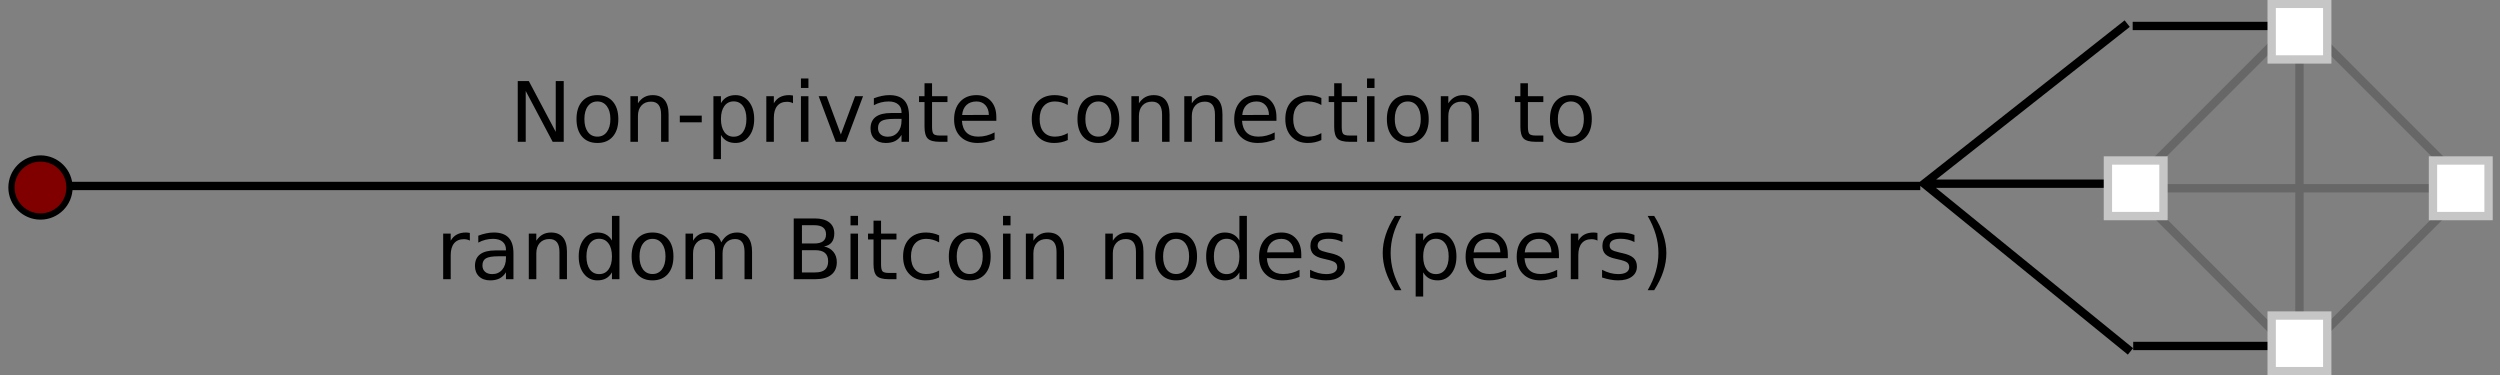 <?xml version="1.0" encoding="UTF-8" standalone="no"?>
<!-- Created with Inkscape (http://www.inkscape.org/) -->

<svg
   xmlns:dc="http://purl.org/dc/elements/1.1/"
   xmlns:cc="http://creativecommons.org/ns#"
   xmlns:rdf="http://www.w3.org/1999/02/22-rdf-syntax-ns#"
   xmlns:svg="http://www.w3.org/2000/svg"
   xmlns="http://www.w3.org/2000/svg"
   xmlns:sodipodi="http://sodipodi.sourceforge.net/DTD/sodipodi-0.dtd"
   xmlns:inkscape="http://www.inkscape.org/namespaces/inkscape"
   width="600"
   height="90"
   id="svg4666"
   version="1.1"
   inkscape:version="0.48.5 r10040"
   sodipodi:docname="connection-types-p2p-spv.svg"
   inkscape:export-filename="/home/harding/dev/bitcoin.org/img/bitcoin-core/connection-types-p2p-spv.png"
   inkscape:export-xdpi="90"
   inkscape:export-ydpi="90">
  <rect width="100%" height="100%" fill="#808080" stroke="none"/>
  <defs
     id="defs4668">
    <inkscape:path-effect
       effect="spiro"
       id="path-effect12077"
       is_visible="true" />
    <inkscape:path-effect
       effect="spiro"
       id="path-effect11746"
       is_visible="true" />
    <inkscape:path-effect
       effect="spiro"
       id="path-effect11742"
       is_visible="true" />
    <inkscape:path-effect
       effect="spiro"
       id="path-effect11738"
       is_visible="true" />
    <inkscape:path-effect
       effect="spiro"
       id="path-effect11224"
       is_visible="true" />
    <inkscape:path-effect
       effect="spiro"
       id="path-effect5356"
       is_visible="true" />
    <inkscape:path-effect
       effect="spiro"
       id="path-effect5352"
       is_visible="true" />
    <inkscape:path-effect
       effect="spiro"
       id="path-effect4719"
       is_visible="true" />
    <linearGradient
       id="linearGradient4075">
      <stop
         style="stop-color:#000000;stop-opacity:1;"
         offset="0"
         id="stop4077" />
      <stop
         id="stop4087"
         offset="0.5"
         style="stop-color:#000000;stop-opacity:0.758;" />
      <stop
         id="stop4085"
         offset="1"
         style="stop-color:#000000;stop-opacity:0.565;" />
    </linearGradient>
    <inkscape:path-effect
       effect="spiro"
       id="path-effect5352-0"
       is_visible="true" />
    <inkscape:path-effect
       effect="spiro"
       id="path-effect4719-3"
       is_visible="true" />
    <inkscape:path-effect
       effect="spiro"
       id="path-effect4719-7"
       is_visible="true" />
    <inkscape:path-effect
       effect="spiro"
       id="path-effect11746-9"
       is_visible="true" />
    <inkscape:path-effect
       effect="spiro"
       id="path-effect11746-9-4"
       is_visible="true" />
    <inkscape:path-effect
       effect="spiro"
       id="path-effect11742-6"
       is_visible="true" />
    <inkscape:path-effect
       effect="spiro"
       id="path-effect11746-9-4-7"
       is_visible="true" />
  </defs>
  <sodipodi:namedview
     id="base"
     pagecolor="#ffffff"
     bordercolor="#666666"
     borderopacity="1.0"
     inkscape:pageopacity="0.0"
     inkscape:pageshadow="2"
     inkscape:zoom="1.4142136"
     inkscape:cx="209.27244"
     inkscape:cy="-46.967865"
     inkscape:document-units="px"
     inkscape:current-layer="layer1"
     showgrid="false"
     inkscape:window-width="1918"
     inkscape:window-height="1042"
     inkscape:window-x="0"
     inkscape:window-y="0"
     inkscape:window-maximized="0" />
  <g
     inkscape:label="Layer 1"
     inkscape:groupmode="layer"
     id="layer1"
     transform="translate(0,-962.362)">
    <path
       id="path11744-7-9-3"
       style="fill:none;stroke:#000000;stroke-width:2;stroke-linecap:butt;stroke-linejoin:miter;stroke-miterlimit:4;stroke-opacity:1;stroke-axearray:4, 4;stroke-axeoffset:0"
       inkscape:path-effect="#path-effect11746-9-4-7"
       inkscape:original-d="m 548.14338,1045.4007 -36.17329,0 m 36.04503,-76.80113 -36.1733,0 m -1.30963,-0.57129 -48.73589,38.41852 49.51261,40.2493 m -48.11932,-40.2425 50.27106,0 m -502.98362,0.5465 450.38813,0"
       d="m 548.143,1045.401 -36.173,0 m 36.045,-76.801 -36.173,0 m -1.31,-0.571 -48.736,38.419 49.513,40.249 m -48.119,-40.242 50.271,0 m -502.984,0.546 450.388,0"
       inkscape:connector-curvature="0"
       sodipodi:nodetypes="ccccccccccc" />
    <path
       inkscape:connector-curvature="0"
       id="path4715"
       d="m 16.679,1007.362 c 0,3.846 -3.118,6.964 -6.964,6.964 -3.846,0 -6.964,-3.118 -6.964,-6.964 0,-3.846 3.118,-6.964 6.964,-6.964 3.846,0 6.964,3.118 6.964,6.964 z"
       style="fill:#800000;fill-opacity:1;fill-rule:nonzero;stroke:#000000;stroke-width:1.5;stroke-miterlimit:4;stroke-opacity:1;stroke-axeoffset:0" />
    <path
       inkscape:connector-curvature="0"
       id="path11740"
       style="fill:none;stroke:#000000;stroke-width:2;stroke-linecap:butt;stroke-linejoin:miter;stroke-miterlimit:4;stroke-opacity:0.196;stroke-axearray:4,2;stroke-axeoffset:0"
       inkscape:path-effect="#path-effect11742"
       inkscape:original-d="m 513.12197,1007.5485 80.28302,0 m -41.53694,-38.29288 0,77.11388"
       d="m 513.122,1007.548 80.283,0 m -41.537,-38.293 0,77.114" />
    <rect
       style="fill:none;stroke:#000000;stroke-width:2;stroke-miterlimit:4;stroke-opacity:0.196;stroke-axearray:4,2;stroke-axeoffset:0"
       id="rect11226"
       width="57.571"
       height="57.571"
       x="-351"
       y="1073.888"
       transform="matrix(0.707,-0.707,0.707,0.707,0,0)" />
    <path
       inkscape:connector-curvature="0"
       id="rect4674-30"
       d="m 505.898,1000.879 13.339,0 0,13.339 -13.339,0 z"
       style="fill:#ffffff;fill-opacity:1;fill-rule:nonzero;stroke:#c6c6c6;stroke-width:2;stroke-miterlimit:4;stroke-opacity:1;stroke-axeoffset:0;stroke-axearray:none" />
    <path
       inkscape:connector-curvature="0"
       id="rect4674-30-2"
       d="m 583.915,1000.879 13.338,0 0,13.339 -13.338,0 z"
       style="fill:#ffffff;fill-opacity:1;fill-rule:nonzero;stroke:#c6c6c6;stroke-width:2;stroke-miterlimit:4;stroke-opacity:1;stroke-axeoffset:0;stroke-axearray:none" />
    <path
       inkscape:connector-curvature="0"
       id="rect4674-30-2-4"
       d="m 545.199,963.292 13.339,0 0,13.339 -13.339,0 z"
       style="fill:#ffffff;fill-opacity:1;fill-rule:nonzero;stroke:#c6c6c6;stroke-width:2;stroke-miterlimit:4;stroke-opacity:1;stroke-axeoffset:0;stroke-axearray:none" />
    <path
       inkscape:connector-curvature="0"
       id="rect4674-30-2-7"
       d="m 545.199,1038.094 13.339,0 0,13.338 -13.339,0 z"
       style="fill:#ffffff;fill-opacity:1;fill-rule:nonzero;stroke:#c6c6c6;stroke-width:2;stroke-miterlimit:4;stroke-opacity:1;stroke-axeoffset:0;stroke-axearray:none" />
    <g
       style="font-size:20px;font-style:normal;font-weight:normal;line-height:125%;letter-spacing:0px;word-spacing:0px;fill:#000000;fill-opacity:1;stroke:none;font-family:Sans"
       id="text11170-7-7">
      <path
         d="m 124.258,981.813 2.656,0 6.465,12.197 0,-12.197 1.914,0 0,14.58 -2.656,0 -6.465,-12.197 0,12.197 -1.914,0 0,-14.58"
         style=""
         id="path13009" />
      <path
         d="m 143.379,986.715 c -0.964,10e-6 -1.725,0.378 -2.285,1.133 -0.56,0.749 -0.84,1.777 -0.84,3.086 0,1.309 0.277,2.341 0.83,3.096 0.56,0.749 1.325,1.123 2.295,1.123 0.957,0 1.715,-0.378 2.275,-1.133 0.56,-0.755 0.84,-1.784 0.84,-3.086 -1e-5,-1.296 -0.28,-2.321 -0.84,-3.076 -0.56,-0.762 -1.318,-1.143 -2.275,-1.143 m 0,-1.523 c 1.562,1e-5 2.79,0.508 3.682,1.523 0.892,1.016 1.338,2.422 1.338,4.219 -1e-5,1.79 -0.446,3.197 -1.338,4.219 -0.892,1.016 -2.119,1.523 -3.682,1.523 -1.569,0 -2.799,-0.508 -3.691,-1.523 -0.885,-1.022 -1.328,-2.428 -1.328,-4.219 0,-1.797 0.443,-3.203 1.328,-4.219 0.892,-1.016 2.122,-1.523 3.691,-1.523"
         style=""
         id="path13011" />
      <path
         d="m 160.459,989.791 0,6.602 -1.797,0 0,-6.543 c 0,-1.035 -0.202,-1.81 -0.605,-2.324 -0.404,-0.514 -1.009,-0.771 -1.816,-0.771 -0.97,1e-5 -1.735,0.309 -2.295,0.928 -0.56,0.618 -0.84,1.462 -0.84,2.529 l 0,6.182 -1.807,0 0,-10.938 1.807,0 0,1.699 c 0.43,-0.658 0.934,-1.149 1.514,-1.475 0.586,-0.326 1.26,-0.488 2.021,-0.488 1.256,1e-5 2.207,0.391 2.852,1.172 0.645,0.775 0.967,1.917 0.967,3.428"
         style=""
         id="path13013" />
      <path
         d="m 163.154,990.114 5.264,0 0,1.602 -5.264,0 0,-1.602"
         style=""
         id="path13015" />
      <path
         d="m 173.027,994.752 0,5.801 -1.807,0 0,-15.098 1.807,0 0,1.66 c 0.378,-0.651 0.853,-1.133 1.426,-1.445 0.579,-0.319 1.27,-0.479 2.07,-0.479 1.328,1e-5 2.406,0.527 3.232,1.582 0.833,1.055 1.25,2.441 1.25,4.16 -1e-5,1.719 -0.417,3.105 -1.25,4.16 -0.827,1.055 -1.904,1.582 -3.232,1.582 -0.801,0 -1.491,-0.156 -2.07,-0.469 -0.573,-0.319 -1.048,-0.804 -1.426,-1.455 m 6.113,-3.818 c -1e-5,-1.322 -0.273,-2.357 -0.82,-3.105 -0.54,-0.755 -1.286,-1.133 -2.236,-1.133 -0.951,1e-5 -1.699,0.378 -2.246,1.133 -0.54,0.749 -0.811,1.784 -0.811,3.105 -1e-5,1.322 0.27,2.36 0.811,3.115 0.547,0.749 1.296,1.123 2.246,1.123 0.951,0 1.696,-0.374 2.236,-1.123 0.547,-0.755 0.82,-1.794 0.82,-3.115"
         style=""
         id="path13017" />
      <path
         d="m 190.322,987.135 c -0.202,-0.117 -0.423,-0.202 -0.664,-0.254 -0.234,-0.059 -0.495,-0.088 -0.781,-0.088 -1.016,10e-6 -1.797,0.332 -2.344,0.996 -0.54,0.658 -0.811,1.605 -0.811,2.842 l 0,5.762 -1.807,0 0,-10.938 1.807,0 0,1.699 c 0.378,-0.664 0.869,-1.156 1.475,-1.475 0.605,-0.326 1.341,-0.488 2.207,-0.488 0.124,1e-5 0.26,0.01 0.41,0.029 0.15,0.013 0.316,0.036 0.498,0.068 l 0.01,1.846"
         style=""
         id="path13019" />
      <path
         d="m 192.226,985.455 1.797,0 0,10.938 -1.797,0 0,-10.938 m 0,-4.258 1.797,0 0,2.275 -1.797,0 0,-2.275"
         style=""
         id="path13021" />
      <path
         d="m 196.484,985.455 1.904,0 3.418,9.18 3.418,-9.18 1.904,0 -4.102,10.938 -2.441,0 -4.102,-10.938"
         style=""
         id="path13023" />
      <path
         d="m 214.58,990.895 c -1.452,0 -2.458,0.166 -3.018,0.498 -0.56,0.332 -0.84,0.898 -0.84,1.699 0,0.638 0.208,1.146 0.625,1.523 0.423,0.371 0.996,0.557 1.719,0.557 0.996,0 1.794,-0.352 2.393,-1.055 0.605,-0.71 0.908,-1.65 0.908,-2.822 l 0,-0.4 -1.787,0 m 3.584,-0.742 0,6.24 -1.797,0 0,-1.66 c -0.41,0.664 -0.921,1.156 -1.533,1.475 -0.612,0.312 -1.361,0.469 -2.246,0.469 -1.12,0 -2.012,-0.312 -2.676,-0.938 -0.658,-0.632 -0.986,-1.475 -0.986,-2.529 -1e-5,-1.23 0.41,-2.158 1.23,-2.783 0.827,-0.625 2.057,-0.938 3.691,-0.938 l 2.52,0 0,-0.176 c -1e-5,-0.827 -0.273,-1.465 -0.82,-1.914 -0.54,-0.456 -1.302,-0.684 -2.285,-0.684 -0.625,10e-6 -1.234,0.075 -1.826,0.225 -0.592,0.15 -1.162,0.374 -1.709,0.674 l 0,-1.66 c 0.658,-0.254 1.296,-0.443 1.914,-0.566 0.618,-0.13 1.221,-0.195 1.807,-0.195 1.582,1e-5 2.764,0.41 3.545,1.23 0.781,0.82 1.172,2.064 1.172,3.73"
         style=""
         id="path13025" />
      <path
         d="m 223.691,982.35 0,3.105 3.701,0 0,1.396 -3.701,0 0,5.938 c 0,0.892 0.12,1.465 0.361,1.719 0.247,0.254 0.745,0.381 1.494,0.381 l 1.846,0 0,1.504 -1.846,0 c -1.387,0 -2.344,-0.257 -2.871,-0.771 -0.527,-0.521 -0.791,-1.465 -0.791,-2.832 l 0,-5.938 -1.318,0 0,-1.396 1.318,0 0,-3.105 1.807,0"
         style=""
         id="path13027" />
      <path
         d="m 239.121,990.475 0,0.879 -8.262,0 c 0.078,1.237 0.449,2.181 1.113,2.832 0.671,0.645 1.602,0.967 2.793,0.967 0.69,0 1.357,-0.085 2.002,-0.254 0.651,-0.169 1.296,-0.423 1.934,-0.762 l 0,1.699 c -0.645,0.273 -1.305,0.482 -1.982,0.625 -0.677,0.143 -1.364,0.215 -2.061,0.215 -1.745,0 -3.128,-0.508 -4.15,-1.523 -1.016,-1.016 -1.523,-2.389 -1.523,-4.121 0,-1.79 0.482,-3.21 1.445,-4.258 0.97,-1.055 2.275,-1.582 3.916,-1.582 1.471,1e-5 2.633,0.475 3.486,1.426 0.859,0.944 1.289,2.23 1.289,3.857 m -1.797,-0.527 c -0.013,-0.983 -0.29,-1.768 -0.83,-2.354 -0.534,-0.586 -1.244,-0.879 -2.129,-0.879 -1.003,10e-6 -1.807,0.283 -2.412,0.85 -0.599,0.566 -0.944,1.364 -1.035,2.393 l 6.406,-0.01"
         style=""
         id="path13029" />
      <path
         d="m 256.269,985.875 0,1.68 c -0.508,-0.28 -1.019,-0.488 -1.533,-0.625 -0.508,-0.143 -1.022,-0.215 -1.543,-0.215 -1.165,10e-6 -2.07,0.371 -2.715,1.113 -0.645,0.736 -0.967,1.771 -0.967,3.105 0,1.335 0.322,2.373 0.967,3.115 0.645,0.736 1.549,1.104 2.715,1.104 0.521,0 1.035,-0.068 1.543,-0.205 0.514,-0.143 1.025,-0.355 1.533,-0.635 l 0,1.66 c -0.501,0.234 -1.022,0.41 -1.562,0.527 -0.534,0.117 -1.104,0.176 -1.709,0.176 -1.647,0 -2.956,-0.518 -3.926,-1.553 -0.97,-1.035 -1.455,-2.432 -1.455,-4.189 0,-1.784 0.488,-3.187 1.465,-4.209 0.983,-1.022 2.327,-1.533 4.033,-1.533 0.553,1e-5 1.094,0.059 1.621,0.176 0.527,0.111 1.038,0.28 1.533,0.508"
         style=""
         id="path13031" />
      <path
         d="m 263.613,986.715 c -0.964,10e-6 -1.725,0.378 -2.285,1.133 -0.56,0.749 -0.84,1.777 -0.84,3.086 -10e-6,1.309 0.277,2.341 0.83,3.096 0.56,0.749 1.325,1.123 2.295,1.123 0.957,0 1.715,-0.378 2.275,-1.133 0.56,-0.755 0.84,-1.784 0.84,-3.086 -10e-6,-1.296 -0.28,-2.321 -0.84,-3.076 -0.56,-0.762 -1.318,-1.143 -2.275,-1.143 m 0,-1.523 c 1.562,1e-5 2.79,0.508 3.682,1.523 0.892,1.016 1.338,2.422 1.338,4.219 -1e-5,1.79 -0.446,3.197 -1.338,4.219 -0.892,1.016 -2.119,1.523 -3.682,1.523 -1.569,0 -2.799,-0.508 -3.691,-1.523 -0.885,-1.022 -1.328,-2.428 -1.328,-4.219 0,-1.797 0.443,-3.203 1.328,-4.219 0.892,-1.016 2.122,-1.523 3.691,-1.523"
         style=""
         id="path13033" />
      <path
         d="m 280.693,989.791 0,6.602 -1.797,0 0,-6.543 c -1e-5,-1.035 -0.202,-1.81 -0.605,-2.324 -0.404,-0.514 -1.009,-0.771 -1.816,-0.771 -0.97,1e-5 -1.735,0.309 -2.295,0.928 -0.56,0.618 -0.84,1.462 -0.84,2.529 l 0,6.182 -1.807,0 0,-10.938 1.807,0 0,1.699 c 0.43,-0.658 0.934,-1.149 1.514,-1.475 0.586,-0.326 1.26,-0.488 2.021,-0.488 1.257,1e-5 2.207,0.391 2.852,1.172 0.645,0.775 0.967,1.917 0.967,3.428"
         style=""
         id="path13035" />
      <path
         d="m 293.388,989.791 0,6.602 -1.797,0 0,-6.543 c -1e-5,-1.035 -0.202,-1.81 -0.605,-2.324 -0.404,-0.514 -1.009,-0.771 -1.816,-0.771 -0.97,1e-5 -1.735,0.309 -2.295,0.928 -0.56,0.618 -0.84,1.462 -0.84,2.529 l 0,6.182 -1.807,0 0,-10.938 1.807,0 0,1.699 c 0.43,-0.658 0.934,-1.149 1.514,-1.475 0.586,-0.326 1.26,-0.488 2.021,-0.488 1.256,1e-5 2.207,0.391 2.852,1.172 0.645,0.775 0.967,1.917 0.967,3.428"
         style=""
         id="path13037" />
      <path
         d="m 306.347,990.475 0,0.879 -8.262,0 c 0.078,1.237 0.449,2.181 1.113,2.832 0.671,0.645 1.602,0.967 2.793,0.967 0.69,0 1.357,-0.085 2.002,-0.254 0.651,-0.169 1.296,-0.423 1.934,-0.762 l 0,1.699 c -0.645,0.273 -1.305,0.482 -1.982,0.625 -0.677,0.143 -1.364,0.215 -2.061,0.215 -1.745,0 -3.128,-0.508 -4.15,-1.523 -1.016,-1.016 -1.523,-2.389 -1.523,-4.121 0,-1.79 0.482,-3.21 1.445,-4.258 0.97,-1.055 2.275,-1.582 3.916,-1.582 1.471,1e-5 2.633,0.475 3.486,1.426 0.859,0.944 1.289,2.23 1.289,3.857 m -1.797,-0.527 c -0.013,-0.983 -0.29,-1.768 -0.83,-2.354 -0.534,-0.586 -1.244,-0.879 -2.129,-0.879 -1.003,10e-6 -1.807,0.283 -2.412,0.85 -0.599,0.566 -0.944,1.364 -1.035,2.393 l 6.406,-0.01"
         style=""
         id="path13039" />
      <path
         d="m 317.129,985.875 0,1.68 c -0.508,-0.28 -1.019,-0.488 -1.533,-0.625 -0.508,-0.143 -1.022,-0.215 -1.543,-0.215 -1.165,10e-6 -2.07,0.371 -2.715,1.113 -0.645,0.736 -0.967,1.771 -0.967,3.105 0,1.335 0.322,2.373 0.967,3.115 0.645,0.736 1.549,1.104 2.715,1.104 0.521,0 1.035,-0.068 1.543,-0.205 0.514,-0.143 1.025,-0.355 1.533,-0.635 l 0,1.66 c -0.501,0.234 -1.022,0.41 -1.562,0.527 -0.534,0.117 -1.104,0.176 -1.709,0.176 -1.647,0 -2.956,-0.518 -3.926,-1.553 -0.97,-1.035 -1.455,-2.432 -1.455,-4.189 0,-1.784 0.488,-3.187 1.465,-4.209 0.983,-1.022 2.327,-1.533 4.033,-1.533 0.553,1e-5 1.094,0.059 1.621,0.176 0.527,0.111 1.038,0.28 1.533,0.508"
         style=""
         id="path13041" />
      <path
         d="m 322.011,982.35 0,3.105 3.701,0 0,1.396 -3.701,0 0,5.938 c 0,0.892 0.12,1.465 0.361,1.719 0.247,0.254 0.745,0.381 1.494,0.381 l 1.846,0 0,1.504 -1.846,0 c -1.387,0 -2.344,-0.257 -2.871,-0.771 -0.527,-0.521 -0.791,-1.465 -0.791,-2.832 l 0,-5.938 -1.318,0 0,-1.396 1.318,0 0,-3.105 1.807,0"
         style=""
         id="path13043" />
      <path
         d="m 328.086,985.455 1.797,0 0,10.938 -1.797,0 0,-10.938 m 0,-4.258 1.797,0 0,2.275 -1.797,0 0,-2.275"
         style=""
         id="path13045" />
      <path
         d="m 337.871,986.715 c -0.964,10e-6 -1.725,0.378 -2.285,1.133 -0.56,0.749 -0.84,1.777 -0.84,3.086 0,1.309 0.277,2.341 0.83,3.096 0.56,0.749 1.325,1.123 2.295,1.123 0.957,0 1.715,-0.378 2.275,-1.133 0.56,-0.755 0.84,-1.784 0.84,-3.086 -10e-6,-1.296 -0.28,-2.321 -0.84,-3.076 -0.56,-0.762 -1.318,-1.143 -2.275,-1.143 m 0,-1.523 c 1.562,1e-5 2.79,0.508 3.682,1.523 0.892,1.016 1.338,2.422 1.338,4.219 -10e-6,1.79 -0.446,3.197 -1.338,4.219 -0.892,1.016 -2.119,1.523 -3.682,1.523 -1.569,0 -2.799,-0.508 -3.691,-1.523 -0.885,-1.022 -1.328,-2.428 -1.328,-4.219 0,-1.797 0.443,-3.203 1.328,-4.219 0.892,-1.016 2.122,-1.523 3.691,-1.523"
         style=""
         id="path13047" />
      <path
         d="m 354.951,989.791 0,6.602 -1.797,0 0,-6.543 c -1e-5,-1.035 -0.202,-1.81 -0.605,-2.324 -0.404,-0.514 -1.009,-0.771 -1.816,-0.771 -0.97,1e-5 -1.735,0.309 -2.295,0.928 -0.56,0.618 -0.84,1.462 -0.84,2.529 l 0,6.182 -1.807,0 0,-10.938 1.807,0 0,1.699 c 0.43,-0.658 0.934,-1.149 1.514,-1.475 0.586,-0.326 1.26,-0.488 2.021,-0.488 1.256,1e-5 2.207,0.391 2.852,1.172 0.645,0.775 0.967,1.917 0.967,3.428"
         style=""
         id="path13049" />
      <path
         d="m 366.699,982.35 0,3.105 3.701,0 0,1.396 -3.701,0 0,5.938 c 0,0.892 0.12,1.465 0.361,1.719 0.247,0.254 0.745,0.381 1.494,0.381 l 1.846,0 0,1.504 -1.846,0 c -1.387,0 -2.344,-0.257 -2.871,-0.771 -0.527,-0.521 -0.791,-1.465 -0.791,-2.832 l 0,-5.938 -1.318,0 0,-1.396 1.318,0 0,-3.105 1.807,0"
         style=""
         id="path13051" />
      <path
         d="m 377.011,986.715 c -0.964,10e-6 -1.725,0.378 -2.285,1.133 -0.56,0.749 -0.84,1.777 -0.84,3.086 0,1.309 0.277,2.341 0.83,3.096 0.56,0.749 1.325,1.123 2.295,1.123 0.957,0 1.715,-0.378 2.275,-1.133 0.56,-0.755 0.84,-1.784 0.84,-3.086 -10e-6,-1.296 -0.28,-2.321 -0.84,-3.076 -0.56,-0.762 -1.318,-1.143 -2.275,-1.143 m 0,-1.523 c 1.562,1e-5 2.79,0.508 3.682,1.523 0.892,1.016 1.338,2.422 1.338,4.219 -10e-6,1.79 -0.446,3.197 -1.338,4.219 -0.892,1.016 -2.119,1.523 -3.682,1.523 -1.569,0 -2.799,-0.508 -3.691,-1.523 -0.885,-1.022 -1.328,-2.428 -1.328,-4.219 0,-1.797 0.443,-3.203 1.328,-4.219 0.892,-1.016 2.122,-1.523 3.691,-1.523"
         style=""
         id="path13053" />
    </g>
    <g
       style="font-size:20px;font-style:normal;font-weight:normal;line-height:125%;letter-spacing:0px;word-spacing:0px;fill:#000000;fill-opacity:1;stroke:none;font-family:Sans"
       id="text11174-2-2">
      <path
         d="m 112.768,1020.109 c -0.202,-0.117 -0.423,-0.202 -0.664,-0.254 -0.234,-0.059 -0.495,-0.088 -0.781,-0.088 -1.016,0 -1.797,0.332 -2.344,0.996 -0.54,0.657 -0.811,1.605 -0.811,2.842 l 0,5.762 -1.807,0 0,-10.938 1.807,0 0,1.699 c 0.378,-0.664 0.869,-1.156 1.475,-1.475 0.605,-0.326 1.341,-0.488 2.207,-0.488 0.124,0 0.26,0.01 0.41,0.029 0.15,0.013 0.316,0.036 0.498,0.068 l 0.01,1.846"
         style=""
         id="path12958" />
      <path
         d="m 119.643,1023.869 c -1.452,0 -2.458,0.166 -3.018,0.498 -0.56,0.332 -0.84,0.898 -0.84,1.699 -1e-5,0.638 0.208,1.146 0.625,1.523 0.423,0.371 0.996,0.557 1.719,0.557 0.996,0 1.794,-0.352 2.393,-1.055 0.605,-0.71 0.908,-1.65 0.908,-2.822 l 0,-0.4 -1.787,0 m 3.584,-0.742 0,6.24 -1.797,0 0,-1.66 c -0.41,0.664 -0.921,1.156 -1.533,1.475 -0.612,0.312 -1.361,0.469 -2.246,0.469 -1.12,0 -2.012,-0.312 -2.676,-0.938 -0.658,-0.631 -0.986,-1.475 -0.986,-2.529 0,-1.23 0.41,-2.158 1.23,-2.783 0.827,-0.625 2.057,-0.938 3.691,-0.938 l 2.52,0 0,-0.176 c -10e-6,-0.827 -0.273,-1.465 -0.82,-1.914 -0.54,-0.456 -1.302,-0.683 -2.285,-0.684 -0.625,10e-5 -1.234,0.075 -1.826,0.225 -0.592,0.15 -1.162,0.374 -1.709,0.674 l 0,-1.66 c 0.658,-0.254 1.296,-0.443 1.914,-0.566 0.618,-0.13 1.221,-0.195 1.807,-0.195 1.582,0 2.764,0.41 3.545,1.23 0.781,0.82 1.172,2.064 1.172,3.73"
         style=""
         id="path12960" />
      <path
         d="m 136.069,1022.765 0,6.602 -1.797,0 0,-6.543 c -1e-5,-1.035 -0.202,-1.81 -0.605,-2.324 -0.404,-0.514 -1.009,-0.771 -1.816,-0.771 -0.97,0 -1.735,0.309 -2.295,0.928 -0.56,0.619 -0.84,1.462 -0.84,2.529 l 0,6.182 -1.807,0 0,-10.938 1.807,0 0,1.699 c 0.43,-0.657 0.934,-1.149 1.514,-1.475 0.586,-0.326 1.26,-0.488 2.021,-0.488 1.256,0 2.207,0.391 2.852,1.172 0.645,0.775 0.967,1.917 0.967,3.428"
         style=""
         id="path12962" />
      <path
         d="m 146.87,1020.089 0,-5.918 1.797,0 0,15.195 -1.797,0 0,-1.641 c -0.378,0.651 -0.856,1.136 -1.436,1.455 -0.573,0.312 -1.263,0.469 -2.07,0.469 -1.322,0 -2.399,-0.527 -3.232,-1.582 -0.827,-1.055 -1.24,-2.441 -1.24,-4.16 0,-1.719 0.413,-3.106 1.24,-4.16 0.833,-1.055 1.911,-1.582 3.232,-1.582 0.807,0 1.497,0.16 2.07,0.478 0.579,0.312 1.058,0.794 1.436,1.445 m -6.123,3.818 c -1e-5,1.322 0.27,2.36 0.811,3.115 0.547,0.749 1.296,1.123 2.246,1.123 0.951,0 1.699,-0.374 2.246,-1.123 0.547,-0.755 0.82,-1.794 0.82,-3.115 -1e-5,-1.322 -0.273,-2.357 -0.82,-3.106 -0.547,-0.755 -1.296,-1.133 -2.246,-1.133 -0.951,0 -1.699,0.378 -2.246,1.133 -0.54,0.749 -0.811,1.784 -0.811,3.106"
         style=""
         id="path12964" />
      <path
         d="m 156.606,1019.689 c -0.964,10e-5 -1.725,0.378 -2.285,1.133 -0.56,0.749 -0.84,1.777 -0.84,3.086 0,1.309 0.277,2.341 0.83,3.096 0.56,0.749 1.325,1.123 2.295,1.123 0.957,0 1.715,-0.378 2.275,-1.133 0.56,-0.755 0.84,-1.784 0.84,-3.086 0,-1.296 -0.28,-2.321 -0.84,-3.076 -0.56,-0.762 -1.318,-1.143 -2.275,-1.143 m 0,-1.523 c 1.562,0 2.79,0.508 3.682,1.523 0.892,1.016 1.338,2.422 1.338,4.219 -1e-5,1.79 -0.446,3.197 -1.338,4.219 -0.892,1.016 -2.119,1.524 -3.682,1.524 -1.569,0 -2.799,-0.508 -3.691,-1.524 -0.885,-1.022 -1.328,-2.428 -1.328,-4.219 0,-1.797 0.443,-3.203 1.328,-4.219 0.892,-1.016 2.122,-1.523 3.691,-1.523"
         style=""
         id="path12966" />
      <path
         d="m 173.11,1020.529 c 0.449,-0.807 0.986,-1.403 1.611,-1.787 0.625,-0.384 1.361,-0.576 2.207,-0.576 1.139,0 2.018,0.4 2.637,1.201 0.618,0.794 0.928,1.927 0.928,3.398 l 0,6.602 -1.807,0 0,-6.543 c -2e-5,-1.048 -0.186,-1.826 -0.557,-2.334 -0.371,-0.508 -0.938,-0.762 -1.699,-0.762 -0.931,0 -1.667,0.309 -2.207,0.928 -0.54,0.619 -0.811,1.462 -0.811,2.529 l 0,6.182 -1.807,0 0,-6.543 c -1e-5,-1.055 -0.186,-1.833 -0.557,-2.334 -0.371,-0.508 -0.944,-0.762 -1.719,-0.762 -0.918,0 -1.647,0.312 -2.188,0.938 -0.54,0.619 -0.811,1.458 -0.811,2.519 l 0,6.182 -1.807,0 0,-10.938 1.807,0 0,1.699 c 0.41,-0.671 0.902,-1.165 1.475,-1.484 0.573,-0.319 1.253,-0.478 2.041,-0.478 0.794,0 1.468,0.202 2.021,0.606 0.56,0.404 0.973,0.99 1.24,1.758"
         style=""
         id="path12968" />
      <path
         d="m 192.466,1022.404 0,5.342 3.164,0 c 1.061,0 1.846,-0.218 2.354,-0.654 0.514,-0.443 0.771,-1.117 0.771,-2.022 -1e-5,-0.911 -0.257,-1.582 -0.771,-2.012 -0.508,-0.436 -1.292,-0.654 -2.354,-0.654 l -3.164,0 m 0,-5.996 0,4.394 2.92,0 c 0.964,0 1.68,-0.179 2.148,-0.537 0.475,-0.365 0.713,-0.918 0.713,-1.66 -1e-5,-0.736 -0.238,-1.286 -0.713,-1.65 -0.469,-0.365 -1.185,-0.547 -2.148,-0.547 l -2.92,0 m -1.973,-1.621 5.039,0 c 1.504,0 2.663,0.312 3.477,0.938 0.814,0.625 1.221,1.514 1.221,2.666 -10e-6,0.892 -0.208,1.602 -0.625,2.129 -0.417,0.527 -1.029,0.856 -1.836,0.986 0.97,0.208 1.722,0.645 2.256,1.309 0.54,0.658 0.811,1.481 0.811,2.471 -2e-5,1.302 -0.443,2.308 -1.328,3.018 -0.885,0.71 -2.145,1.065 -3.779,1.065 l -5.234,0 0,-14.58"
         style=""
         id="path12970" />
      <path
         d="m 204.126,1018.429 1.797,0 0,10.938 -1.797,0 0,-10.938 m 0,-4.258 1.797,0 0,2.275 -1.797,0 0,-2.275"
         style=""
         id="path12972" />
      <path
         d="m 211.45,1015.324 0,3.106 3.701,0 0,1.397 -3.701,0 0,5.938 c 0,0.892 0.12,1.465 0.361,1.719 0.247,0.254 0.745,0.381 1.494,0.381 l 1.846,0 0,1.504 -1.846,0 c -1.387,0 -2.344,-0.257 -2.871,-0.771 -0.527,-0.521 -0.791,-1.465 -0.791,-2.832 l 0,-5.938 -1.318,0 0,-1.397 1.318,0 0,-3.106 1.807,0"
         style=""
         id="path12974" />
      <path
         d="m 225.395,1018.849 0,1.68 c -0.508,-0.28 -1.019,-0.488 -1.533,-0.625 -0.508,-0.143 -1.022,-0.215 -1.543,-0.215 -1.165,10e-5 -2.07,0.371 -2.715,1.113 -0.645,0.736 -0.967,1.771 -0.967,3.106 0,1.335 0.322,2.373 0.967,3.115 0.645,0.736 1.549,1.103 2.715,1.103 0.521,0 1.035,-0.068 1.543,-0.205 0.514,-0.143 1.025,-0.355 1.533,-0.635 l 0,1.66 c -0.501,0.234 -1.022,0.41 -1.562,0.527 -0.534,0.117 -1.104,0.176 -1.709,0.176 -1.647,0 -2.956,-0.518 -3.926,-1.553 -0.97,-1.035 -1.455,-2.432 -1.455,-4.189 0,-1.784 0.488,-3.187 1.465,-4.209 0.983,-1.022 2.327,-1.533 4.033,-1.533 0.553,0 1.094,0.059 1.621,0.176 0.527,0.111 1.038,0.28 1.533,0.508"
         style=""
         id="path12976" />
      <path
         d="m 232.739,1019.689 c -0.964,10e-5 -1.725,0.378 -2.285,1.133 -0.56,0.749 -0.84,1.777 -0.84,3.086 0,1.309 0.277,2.341 0.83,3.096 0.56,0.749 1.325,1.123 2.295,1.123 0.957,0 1.715,-0.378 2.275,-1.133 0.56,-0.755 0.84,-1.784 0.84,-3.086 -10e-6,-1.296 -0.28,-2.321 -0.84,-3.076 -0.56,-0.762 -1.318,-1.143 -2.275,-1.143 m 0,-1.523 c 1.562,0 2.79,0.508 3.682,1.523 0.892,1.016 1.338,2.422 1.338,4.219 -1e-5,1.79 -0.446,3.197 -1.338,4.219 -0.892,1.016 -2.119,1.524 -3.682,1.524 -1.569,0 -2.799,-0.508 -3.691,-1.524 -0.885,-1.022 -1.328,-2.428 -1.328,-4.219 0,-1.797 0.443,-3.203 1.328,-4.219 0.892,-1.016 2.122,-1.523 3.691,-1.523"
         style=""
         id="path12978" />
      <path
         d="m 240.727,1018.429 1.797,0 0,10.938 -1.797,0 0,-10.938 m 0,-4.258 1.797,0 0,2.275 -1.797,0 0,-2.275"
         style=""
         id="path12980" />
      <path
         d="m 255.366,1022.765 0,6.602 -1.797,0 0,-6.543 c -1e-5,-1.035 -0.202,-1.81 -0.605,-2.324 -0.404,-0.514 -1.009,-0.771 -1.816,-0.771 -0.97,0 -1.735,0.309 -2.295,0.928 -0.56,0.619 -0.84,1.462 -0.84,2.529 l 0,6.182 -1.807,0 0,-10.938 1.807,0 0,1.699 c 0.43,-0.657 0.934,-1.149 1.514,-1.475 0.586,-0.326 1.26,-0.488 2.021,-0.488 1.256,0 2.207,0.391 2.852,1.172 0.645,0.775 0.967,1.917 0.967,3.428"
         style=""
         id="path12982" />
      <path
         d="m 274.428,1022.765 0,6.602 -1.797,0 0,-6.543 c -10e-6,-1.035 -0.202,-1.81 -0.605,-2.324 -0.404,-0.514 -1.009,-0.771 -1.816,-0.771 -0.97,0 -1.735,0.309 -2.295,0.928 -0.56,0.619 -0.84,1.462 -0.84,2.529 l 0,6.182 -1.807,0 0,-10.938 1.807,0 0,1.699 c 0.43,-0.657 0.934,-1.149 1.514,-1.475 0.586,-0.326 1.26,-0.488 2.021,-0.488 1.256,0 2.207,0.391 2.852,1.172 0.645,0.775 0.967,1.917 0.967,3.428"
         style=""
         id="path12984" />
      <path
         d="m 282.27,1019.689 c -0.964,10e-5 -1.725,0.378 -2.285,1.133 -0.56,0.749 -0.84,1.777 -0.84,3.086 0,1.309 0.277,2.341 0.83,3.096 0.56,0.749 1.325,1.123 2.295,1.123 0.957,0 1.715,-0.378 2.275,-1.133 0.56,-0.755 0.84,-1.784 0.84,-3.086 -1e-5,-1.296 -0.28,-2.321 -0.84,-3.076 -0.56,-0.762 -1.318,-1.143 -2.275,-1.143 m 0,-1.523 c 1.562,0 2.79,0.508 3.682,1.523 0.892,1.016 1.338,2.422 1.338,4.219 -1e-5,1.79 -0.446,3.197 -1.338,4.219 -0.892,1.016 -2.119,1.524 -3.682,1.524 -1.569,0 -2.799,-0.508 -3.691,-1.524 -0.885,-1.022 -1.328,-2.428 -1.328,-4.219 0,-1.797 0.443,-3.203 1.328,-4.219 0.892,-1.016 2.122,-1.523 3.691,-1.523"
         style=""
         id="path12986" />
      <path
         d="m 297.456,1020.089 0,-5.918 1.797,0 0,15.195 -1.797,0 0,-1.641 c -0.378,0.651 -0.856,1.136 -1.436,1.455 -0.573,0.312 -1.263,0.469 -2.07,0.469 -1.322,0 -2.399,-0.527 -3.232,-1.582 -0.827,-1.055 -1.24,-2.441 -1.24,-4.16 0,-1.719 0.413,-3.106 1.24,-4.16 0.833,-1.055 1.911,-1.582 3.232,-1.582 0.807,0 1.497,0.16 2.07,0.478 0.579,0.312 1.058,0.794 1.436,1.445 m -6.123,3.818 c 0,1.322 0.27,2.36 0.811,3.115 0.547,0.749 1.296,1.123 2.246,1.123 0.951,0 1.699,-0.374 2.246,-1.123 0.547,-0.755 0.82,-1.794 0.82,-3.115 -1e-5,-1.322 -0.273,-2.357 -0.82,-3.106 -0.547,-0.755 -1.296,-1.133 -2.246,-1.133 -0.951,0 -1.699,0.378 -2.246,1.133 -0.54,0.749 -0.811,1.784 -0.811,3.106"
         style=""
         id="path12988" />
      <path
         d="m 312.309,1023.449 0,0.879 -8.262,0 c 0.078,1.237 0.449,2.181 1.113,2.832 0.671,0.645 1.602,0.967 2.793,0.967 0.69,0 1.357,-0.085 2.002,-0.254 0.651,-0.169 1.296,-0.423 1.934,-0.762 l 0,1.699 c -0.645,0.274 -1.305,0.482 -1.982,0.625 -0.677,0.143 -1.364,0.215 -2.061,0.215 -1.745,0 -3.128,-0.508 -4.15,-1.524 -1.016,-1.016 -1.523,-2.389 -1.523,-4.121 0,-1.79 0.482,-3.21 1.445,-4.258 0.97,-1.055 2.275,-1.582 3.916,-1.582 1.471,0 2.633,0.475 3.486,1.426 0.859,0.944 1.289,2.23 1.289,3.857 m -1.797,-0.527 c -0.013,-0.983 -0.29,-1.768 -0.83,-2.354 -0.534,-0.586 -1.243,-0.879 -2.129,-0.879 -1.003,10e-5 -1.807,0.283 -2.412,0.85 -0.599,0.566 -0.944,1.364 -1.035,2.393 l 6.406,-0.01"
         style=""
         id="path12990" />
      <path
         d="m 322.192,1018.751 0,1.699 c -0.508,-0.26 -1.035,-0.456 -1.582,-0.586 -0.547,-0.13 -1.113,-0.195 -1.699,-0.195 -0.892,0 -1.563,0.137 -2.012,0.41 -0.443,0.273 -0.664,0.684 -0.664,1.23 -10e-6,0.417 0.16,0.746 0.479,0.986 0.319,0.234 0.96,0.459 1.924,0.674 l 0.615,0.137 c 1.276,0.274 2.181,0.661 2.715,1.162 0.54,0.495 0.811,1.188 0.811,2.08 -1e-5,1.016 -0.404,1.82 -1.211,2.412 -0.801,0.593 -1.904,0.889 -3.311,0.889 -0.586,0 -1.198,-0.059 -1.836,-0.176 -0.632,-0.111 -1.299,-0.28 -2.002,-0.508 l 0,-1.855 c 0.664,0.345 1.318,0.606 1.963,0.781 0.645,0.169 1.283,0.254 1.914,0.254 0.846,0 1.497,-0.143 1.953,-0.43 0.456,-0.293 0.684,-0.703 0.684,-1.23 -10e-6,-0.488 -0.166,-0.863 -0.498,-1.123 -0.326,-0.26 -1.045,-0.511 -2.158,-0.752 l -0.625,-0.146 c -1.113,-0.234 -1.917,-0.592 -2.412,-1.074 -0.495,-0.488 -0.742,-1.156 -0.742,-2.002 -1e-5,-1.029 0.365,-1.823 1.094,-2.383 0.729,-0.56 1.764,-0.84 3.105,-0.84 0.664,0 1.289,0.049 1.875,0.146 0.586,0.098 1.126,0.244 1.621,0.439"
         style=""
         id="path12992" />
      <path
         d="m 336.333,1014.191 c -0.872,1.497 -1.52,2.978 -1.943,4.443 -0.423,1.465 -0.635,2.949 -0.635,4.453 -10e-6,1.504 0.212,2.995 0.635,4.473 0.43,1.471 1.077,2.953 1.943,4.443 l -1.562,0 c -0.977,-1.53 -1.709,-3.034 -2.197,-4.512 -0.482,-1.478 -0.723,-2.946 -0.723,-4.404 0,-1.452 0.241,-2.913 0.723,-4.385 0.482,-1.471 1.214,-2.975 2.197,-4.512 l 1.562,0"
         style=""
         id="path12994" />
      <path
         d="m 341.567,1027.726 0,5.801 -1.807,0 0,-15.098 1.807,0 0,1.66 c 0.378,-0.651 0.853,-1.133 1.426,-1.445 0.579,-0.319 1.27,-0.478 2.07,-0.478 1.328,0 2.406,0.527 3.232,1.582 0.833,1.055 1.25,2.441 1.25,4.16 -1e-5,1.719 -0.417,3.106 -1.25,4.16 -0.827,1.055 -1.904,1.582 -3.232,1.582 -0.801,0 -1.491,-0.156 -2.07,-0.469 -0.573,-0.319 -1.048,-0.804 -1.426,-1.455 m 6.113,-3.818 c -1e-5,-1.322 -0.273,-2.357 -0.82,-3.106 -0.54,-0.755 -1.286,-1.133 -2.236,-1.133 -0.951,0 -1.699,0.378 -2.246,1.133 -0.54,0.749 -0.811,1.784 -0.811,3.106 -10e-6,1.322 0.27,2.36 0.811,3.115 0.547,0.749 1.296,1.123 2.246,1.123 0.951,0 1.696,-0.374 2.236,-1.123 0.547,-0.755 0.82,-1.794 0.82,-3.115"
         style=""
         id="path12996" />
      <path
         d="m 361.88,1023.449 0,0.879 -8.262,0 c 0.078,1.237 0.449,2.181 1.113,2.832 0.671,0.645 1.602,0.967 2.793,0.967 0.69,0 1.357,-0.085 2.002,-0.254 0.651,-0.169 1.296,-0.423 1.934,-0.762 l 0,1.699 c -0.645,0.274 -1.305,0.482 -1.982,0.625 -0.677,0.143 -1.364,0.215 -2.061,0.215 -1.745,0 -3.128,-0.508 -4.15,-1.524 -1.016,-1.016 -1.523,-2.389 -1.523,-4.121 0,-1.79 0.482,-3.21 1.445,-4.258 0.97,-1.055 2.275,-1.582 3.916,-1.582 1.471,0 2.633,0.475 3.486,1.426 0.859,0.944 1.289,2.23 1.289,3.857 m -1.797,-0.527 c -0.013,-0.983 -0.29,-1.768 -0.83,-2.354 -0.534,-0.586 -1.243,-0.879 -2.129,-0.879 -1.003,10e-5 -1.807,0.283 -2.412,0.85 -0.599,0.566 -0.944,1.364 -1.035,2.393 l 6.406,-0.01"
         style=""
         id="path12998" />
      <path
         d="m 374.145,1023.449 0,0.879 -8.262,0 c 0.078,1.237 0.449,2.181 1.113,2.832 0.671,0.645 1.602,0.967 2.793,0.967 0.69,0 1.357,-0.085 2.002,-0.254 0.651,-0.169 1.296,-0.423 1.934,-0.762 l 0,1.699 c -0.645,0.274 -1.305,0.482 -1.982,0.625 -0.677,0.143 -1.364,0.215 -2.061,0.215 -1.745,0 -3.128,-0.508 -4.15,-1.524 -1.016,-1.016 -1.523,-2.389 -1.523,-4.121 0,-1.79 0.482,-3.21 1.445,-4.258 0.97,-1.055 2.275,-1.582 3.916,-1.582 1.471,0 2.633,0.475 3.486,1.426 0.859,0.944 1.289,2.23 1.289,3.857 m -1.797,-0.527 c -0.013,-0.983 -0.29,-1.768 -0.83,-2.354 -0.534,-0.586 -1.244,-0.879 -2.129,-0.879 -1.003,10e-5 -1.807,0.283 -2.412,0.85 -0.599,0.566 -0.944,1.364 -1.035,2.393 l 6.406,-0.01"
         style=""
         id="path13000" />
      <path
         d="m 383.393,1020.109 c -0.202,-0.117 -0.423,-0.202 -0.664,-0.254 -0.234,-0.059 -0.495,-0.088 -0.781,-0.088 -1.016,0 -1.797,0.332 -2.344,0.996 -0.54,0.657 -0.811,1.605 -0.811,2.842 l 0,5.762 -1.807,0 0,-10.938 1.807,0 0,1.699 c 0.378,-0.664 0.869,-1.156 1.475,-1.475 0.605,-0.326 1.341,-0.488 2.207,-0.488 0.124,0 0.26,0.01 0.41,0.029 0.15,0.013 0.316,0.036 0.498,0.068 l 0.01,1.846"
         style=""
         id="path13002" />
      <path
         d="m 392.27,1018.751 0,1.699 c -0.508,-0.26 -1.035,-0.456 -1.582,-0.586 -0.547,-0.13 -1.113,-0.195 -1.699,-0.195 -0.892,0 -1.562,0.137 -2.012,0.41 -0.443,0.273 -0.664,0.684 -0.664,1.23 0,0.417 0.16,0.746 0.479,0.986 0.319,0.234 0.96,0.459 1.924,0.674 l 0.615,0.137 c 1.276,0.274 2.181,0.661 2.715,1.162 0.54,0.495 0.811,1.188 0.811,2.08 -10e-6,1.016 -0.404,1.82 -1.211,2.412 -0.801,0.593 -1.904,0.889 -3.311,0.889 -0.586,0 -1.198,-0.059 -1.836,-0.176 -0.632,-0.111 -1.299,-0.28 -2.002,-0.508 l 0,-1.855 c 0.664,0.345 1.318,0.606 1.963,0.781 0.645,0.169 1.283,0.254 1.914,0.254 0.846,0 1.497,-0.143 1.953,-0.43 0.456,-0.293 0.684,-0.703 0.684,-1.23 -1e-5,-0.488 -0.166,-0.863 -0.498,-1.123 -0.326,-0.26 -1.045,-0.511 -2.158,-0.752 l -0.625,-0.146 c -1.113,-0.234 -1.917,-0.592 -2.412,-1.074 -0.495,-0.488 -0.742,-1.156 -0.742,-2.002 0,-1.029 0.365,-1.823 1.094,-2.383 0.729,-0.56 1.764,-0.84 3.105,-0.84 0.664,0 1.289,0.049 1.875,0.146 0.586,0.098 1.126,0.244 1.621,0.439"
         style=""
         id="path13004" />
      <path
         d="m 395.444,1014.191 1.562,0 c 0.977,1.536 1.706,3.04 2.188,4.512 0.488,1.471 0.732,2.933 0.732,4.385 0,1.458 -0.244,2.926 -0.732,4.404 -0.482,1.478 -1.211,2.982 -2.188,4.512 l -1.562,0 c 0.866,-1.491 1.51,-2.972 1.934,-4.443 0.43,-1.478 0.645,-2.969 0.645,-4.473 -10e-6,-1.504 -0.215,-2.988 -0.645,-4.453 -0.423,-1.465 -1.068,-2.946 -1.934,-4.443"
         style=""
         id="path13006" />
    </g>
  </g>
</svg>
